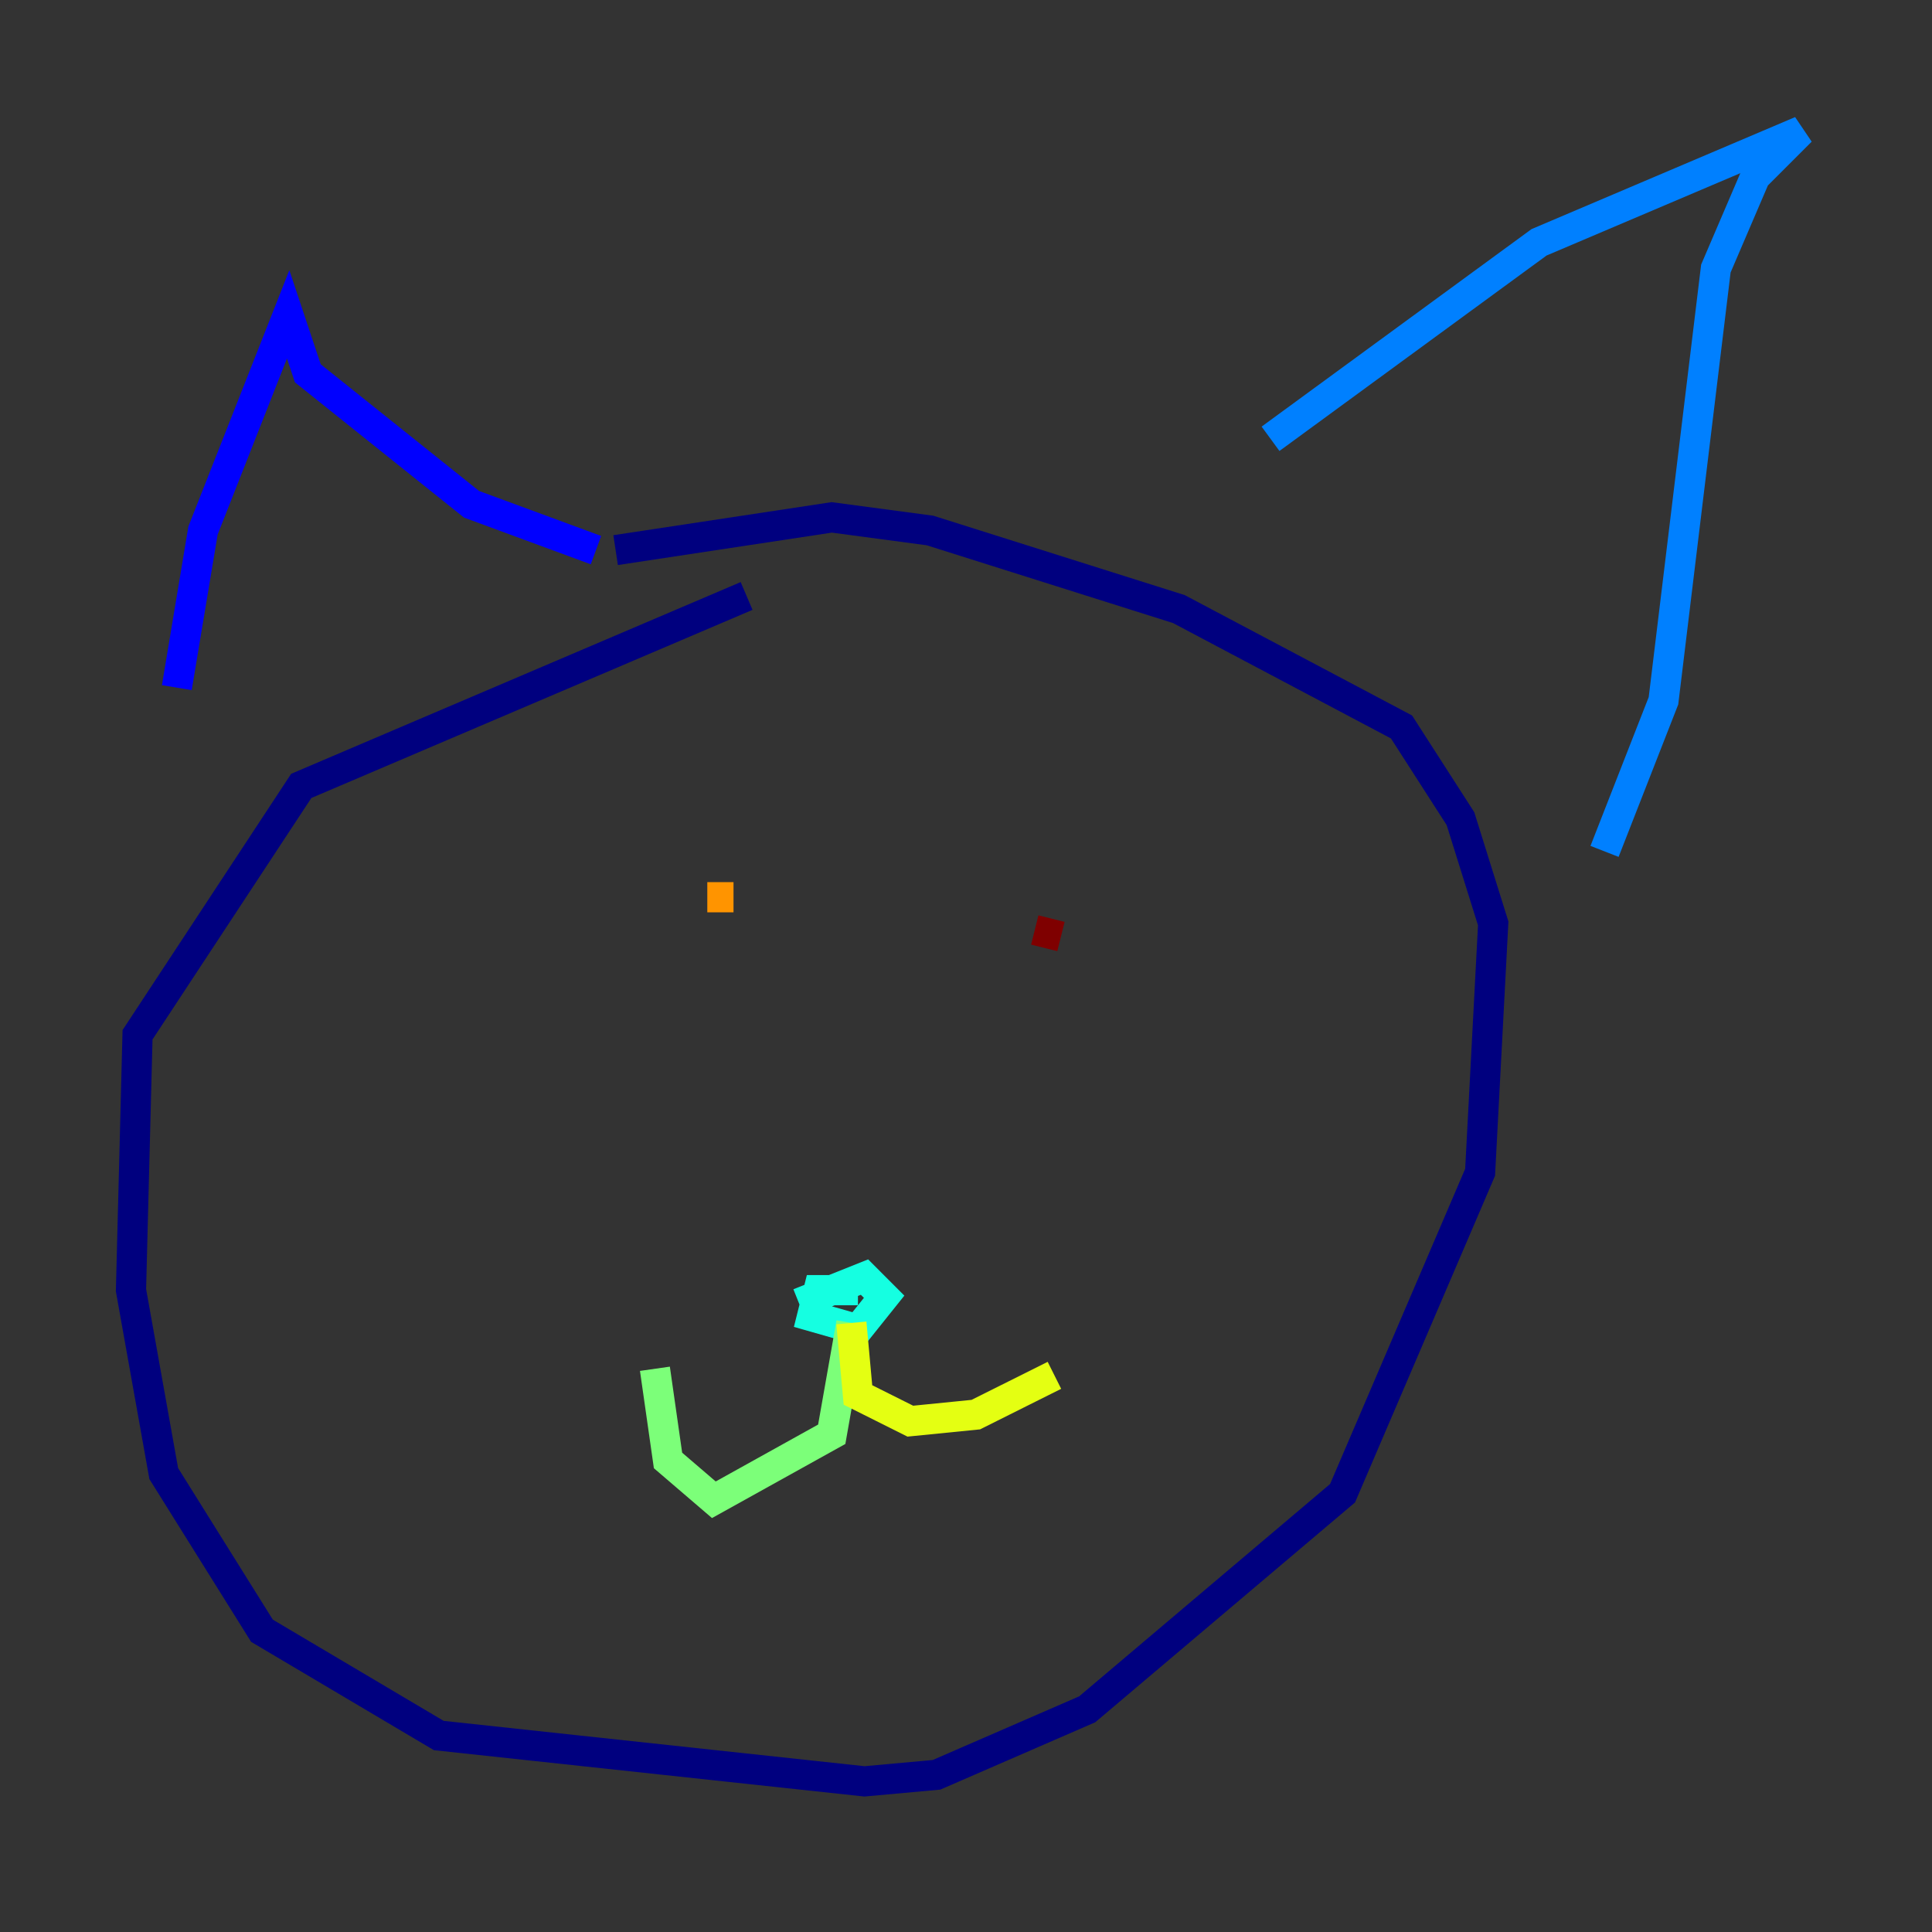 <?xml version="1.0" encoding="utf-8" ?>
<svg baseProfile="tiny" height="128" version="1.2" viewBox="0,0,128,128" width="128" xmlns="http://www.w3.org/2000/svg" xmlns:ev="http://www.w3.org/2001/xml-events" xmlns:xlink="http://www.w3.org/1999/xlink"><rect x="0" y="0" width="128" height="128" fill="#333333" stroke="none"/><defs /><polyline fill="none" points="49.464,39.485 19.959,52.068 9.112,68.556 8.678,85.478 10.848,97.627 17.356,108.041 29.071,114.983 57.275,118.02 62.047,117.586 72.027,113.248 88.949,98.929 98.061,77.668 98.929,61.18 96.759,54.237 92.854,48.163 78.102,40.352 61.614,35.146 55.105,34.278 40.786,36.447" stroke="#00007f" stroke-width="2" /><polyline fill="none" points="11.715,45.559 13.451,35.146 19.091,20.827 20.393,24.732 31.241,33.41 39.485,36.447" stroke="#0000ff" stroke-width="2" /><polyline fill="none" points="84.176,29.071 101.966,16.054 119.322,8.678 116.285,11.715 113.681,17.79 110.21,46.427 106.305,56.407" stroke="#0080ff" stroke-width="2" /><polyline fill="none" points="56.841,85.478 54.237,85.478 53.803,87.214 56.841,88.081 58.576,85.912 57.275,84.61 52.936,86.346" stroke="#15ffe1" stroke-width="2" /><polyline fill="none" points="56.407,87.647 55.105,95.024 47.295,99.363 44.258,96.759 43.39,90.685" stroke="#7cff79" stroke-width="2" /><polyline fill="none" points="56.407,87.647 56.841,92.42 60.312,94.156 64.651,93.722 69.858,91.119" stroke="#e4ff12" stroke-width="2" /><polyline fill="none" points="46.861,59.444 48.597,59.444" stroke="#ff9400" stroke-width="2" /><polyline fill="none" points="68.556,61.18 68.556,61.18" stroke="#ff1d00" stroke-width="2" /><polyline fill="none" points="70.291,62.047 68.556,61.614" stroke="#7f0000" stroke-width="2" /></svg>